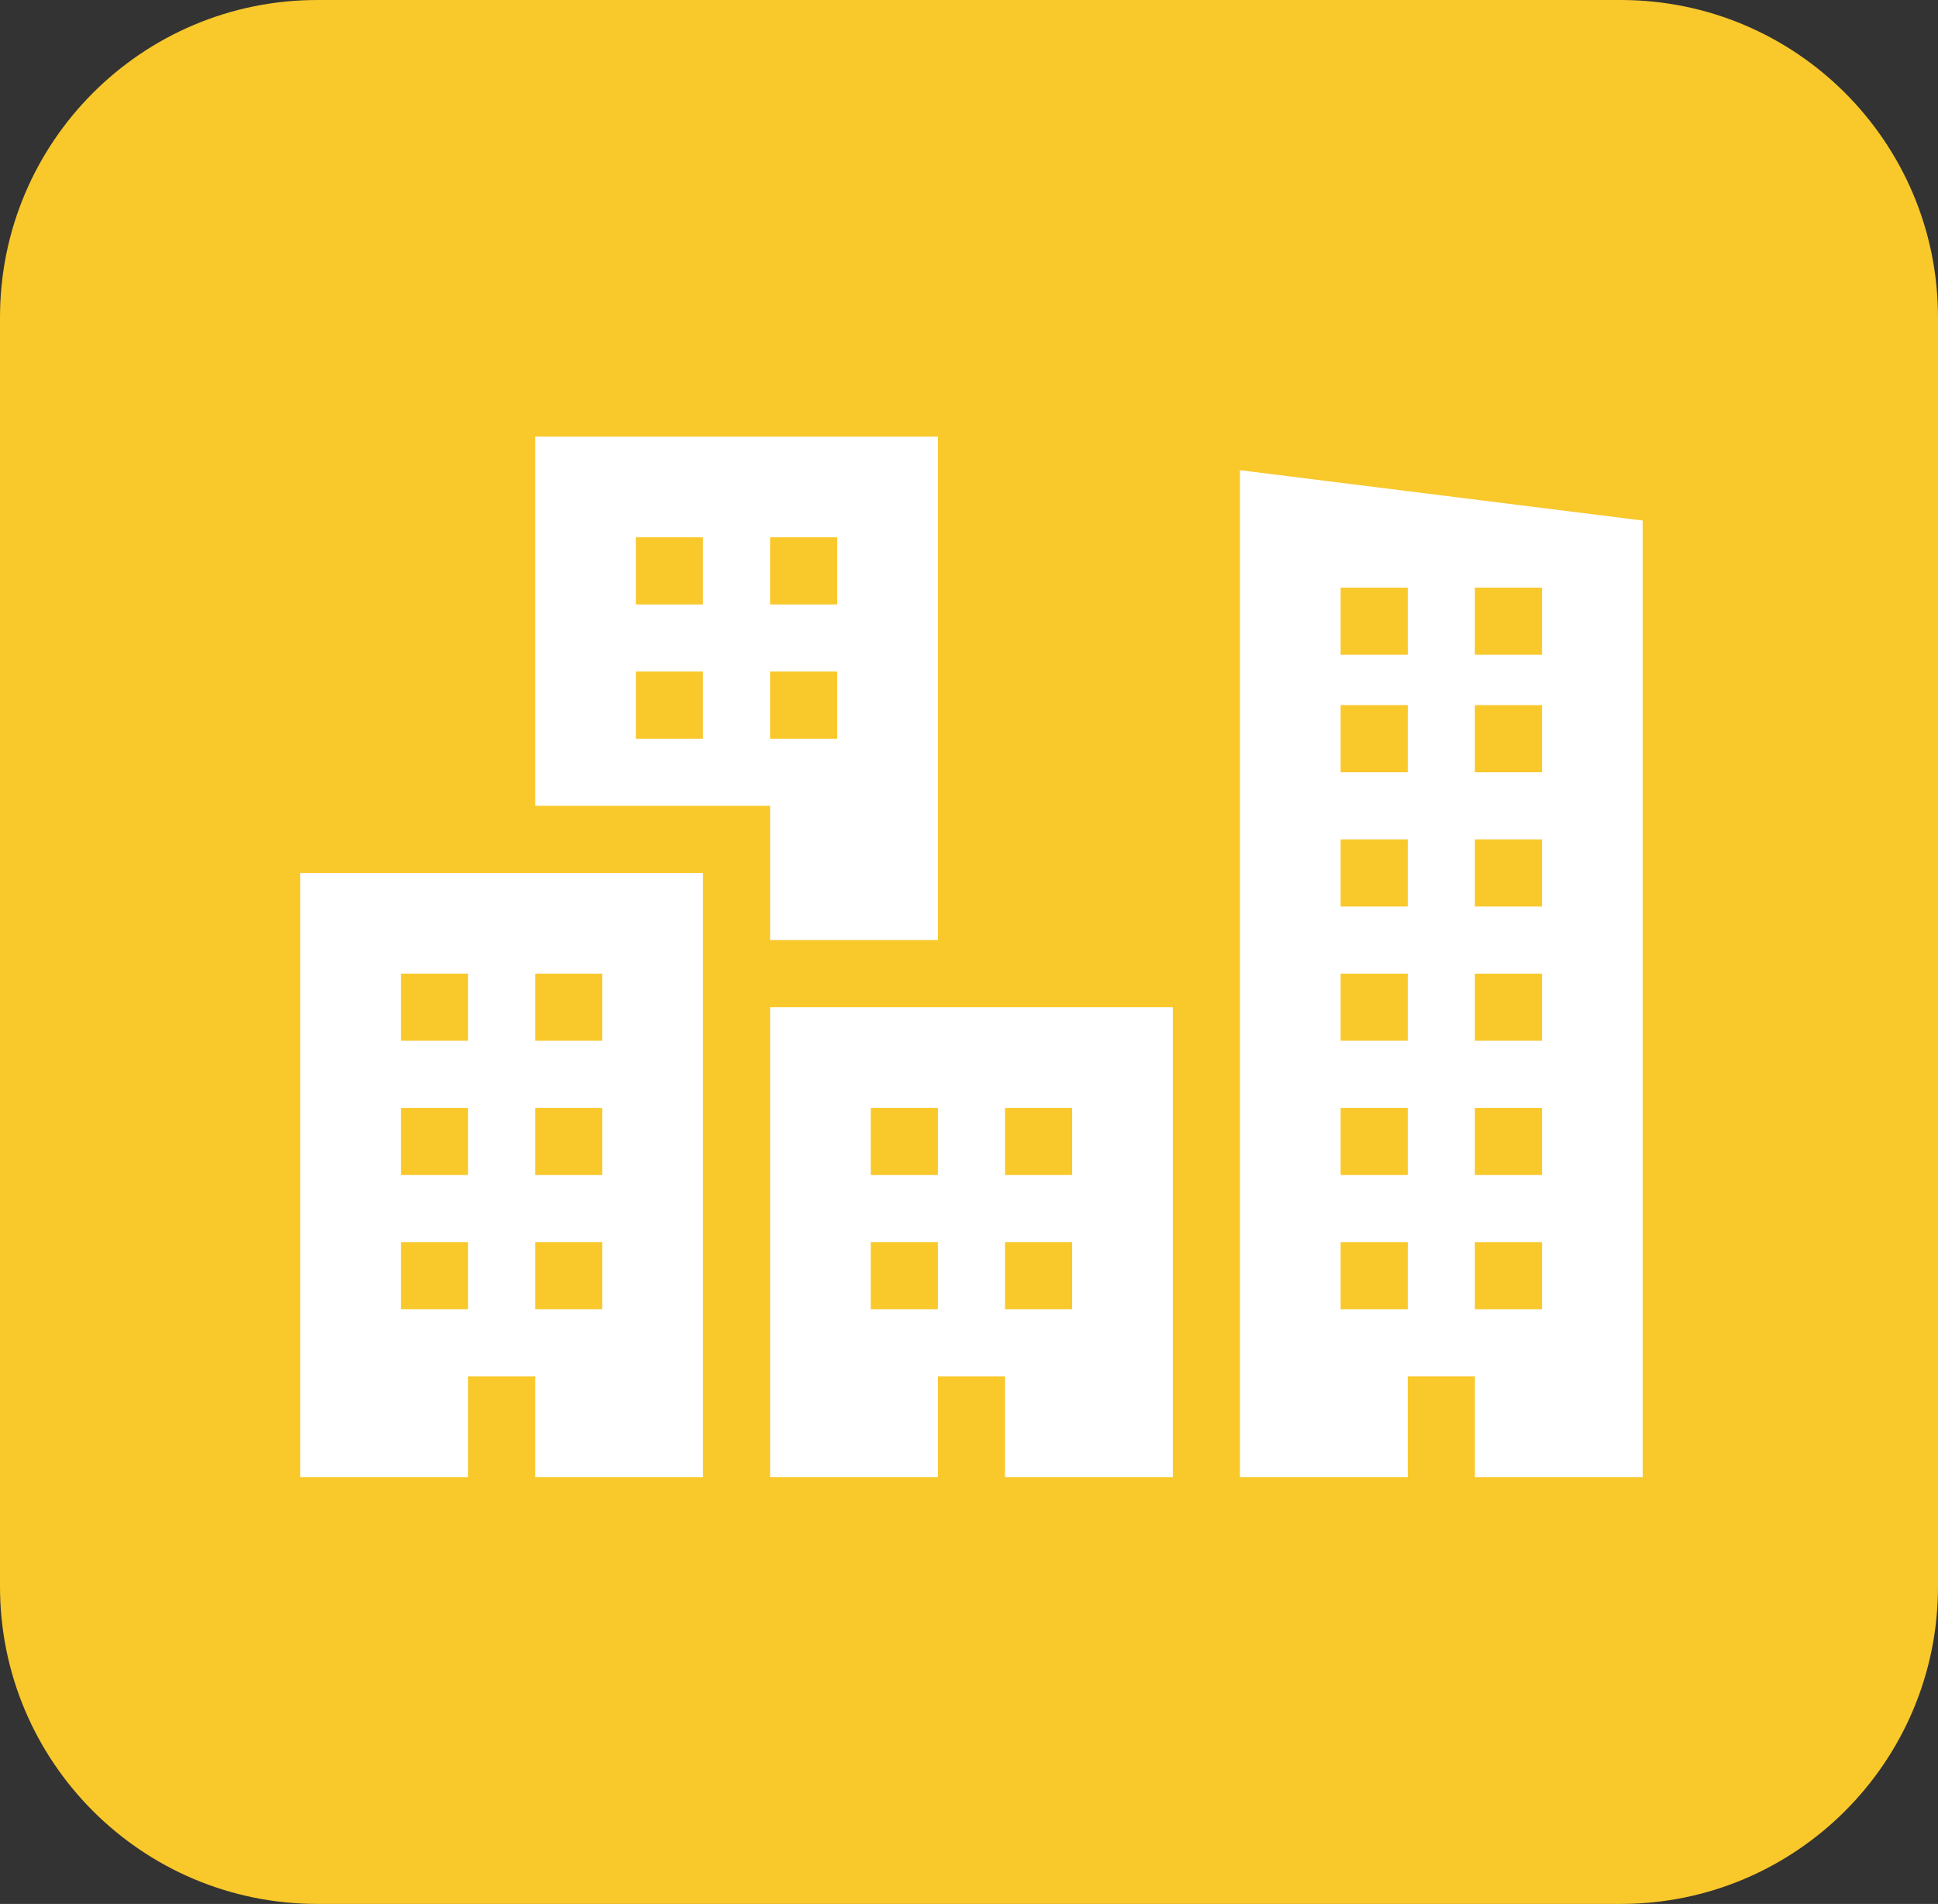<svg width="397" height="390" xmlns="http://www.w3.org/2000/svg" xmlns:xlink="http://www.w3.org/1999/xlink" xml:space="preserve" overflow="hidden"><rect width="100%" height="100%" fill="#333333" stroke="none"/><defs><clipPath id="clip0"><rect x="2676" y="540" width="397" height="390"/></clipPath></defs><g clip-path="url(#clip0)" transform="translate(-2676 -540)"><path d="M2676 605.001C2676 569.102 2705.1 540 2741 540L3008 540C3043.9 540 3073 569.102 3073 605.001L3073 864.999C3073 900.898 3043.9 930 3008 930L2741 930C2705.1 930 2676 900.898 2676 864.999Z" fill="#F9C82B" fill-rule="evenodd"/><g><g><g><path d="M2758.13 794.437 2771.88 794.437 2771.88 808.187 2758.13 808.187 2758.13 794.437ZM2758.13 766.937 2771.88 766.937 2771.88 780.687 2758.13 780.687 2758.13 766.937ZM2758.13 739.437 2771.88 739.437 2771.88 753.187 2758.13 753.187 2758.13 739.437ZM2785.63 794.437 2799.38 794.437 2799.38 808.187 2785.63 808.187 2785.63 794.437ZM2785.63 766.937 2799.38 766.937 2799.38 780.687 2785.63 780.687 2785.63 766.937ZM2785.63 739.437 2799.38 739.437 2799.38 753.187 2785.63 753.187 2785.63 739.437ZM2737.5 842.562 2771.88 842.562 2771.88 821.937 2785.63 821.937 2785.63 842.562 2820 842.562 2820 718.812 2737.5 718.812 2737.5 842.562Z" fill="#FFFFFF"/><path d="M2854.38 794.437 2868.13 794.437 2868.13 808.187 2854.38 808.187 2854.38 794.437ZM2854.38 766.937 2868.13 766.937 2868.13 780.687 2854.38 780.687 2854.38 766.937ZM2881.88 794.437 2895.63 794.437 2895.63 808.187 2881.88 808.187 2881.88 794.437ZM2881.88 766.937 2895.63 766.937 2895.63 780.687 2881.88 780.687 2881.88 766.937ZM2833.75 842.562 2868.13 842.562 2868.13 821.937 2881.88 821.937 2881.88 842.562 2916.25 842.562 2916.25 746.312 2833.75 746.312 2833.75 842.562Z" fill="#FFFFFF"/><path d="M2991.88 674.125 2978.13 674.125 2978.13 660.375 2991.88 660.375 2991.88 674.125ZM2991.88 698.187 2978.13 698.187 2978.13 684.437 2991.88 684.437 2991.88 698.187ZM2991.88 725.687 2978.13 725.687 2978.13 711.937 2991.88 711.937 2991.88 725.687ZM2991.88 753.187 2978.13 753.187 2978.13 739.437 2991.88 739.437 2991.88 753.187ZM2991.88 780.687 2978.13 780.687 2978.13 766.937 2991.88 766.937 2991.88 780.687ZM2991.88 808.187 2978.13 808.187 2978.13 794.437 2991.88 794.437 2991.88 808.187ZM2964.38 674.125 2950.63 674.125 2950.63 660.375 2964.38 660.375 2964.38 674.125ZM2964.38 698.187 2950.63 698.187 2950.63 684.437 2964.38 684.437 2964.38 698.187ZM2964.38 725.687 2950.63 725.687 2950.63 711.937 2964.38 711.937 2964.38 725.687ZM2964.38 753.187 2950.63 753.187 2950.63 739.437 2964.38 739.437 2964.38 753.187ZM2964.38 780.687 2950.63 780.687 2950.63 766.937 2964.38 766.937 2964.38 780.687ZM2964.38 808.187 2950.63 808.187 2950.63 794.437 2964.38 794.437 2964.38 808.187ZM2930 636.312 2930 842.562 2964.38 842.562 2964.38 821.937 2978.13 821.937 2978.13 842.562 3012.5 842.562 3012.5 646.625 2930 636.312Z" fill="#FFFFFF"/><path d="M2833.75 677.562 2847.5 677.562 2847.5 691.312 2833.75 691.312 2833.75 677.562ZM2833.75 650.062 2847.5 650.062 2847.5 663.812 2833.75 663.812 2833.75 650.062ZM2820 663.812 2806.25 663.812 2806.25 650.062 2820 650.062 2820 663.812ZM2820 691.312 2806.25 691.312 2806.25 677.562 2820 677.562 2820 691.312ZM2833.75 732.562 2868.13 732.562 2868.13 629.437 2785.63 629.437 2785.63 705.062 2833.75 705.062 2833.75 732.562Z" fill="#FFFFFF"/></g></g></g></g></svg>